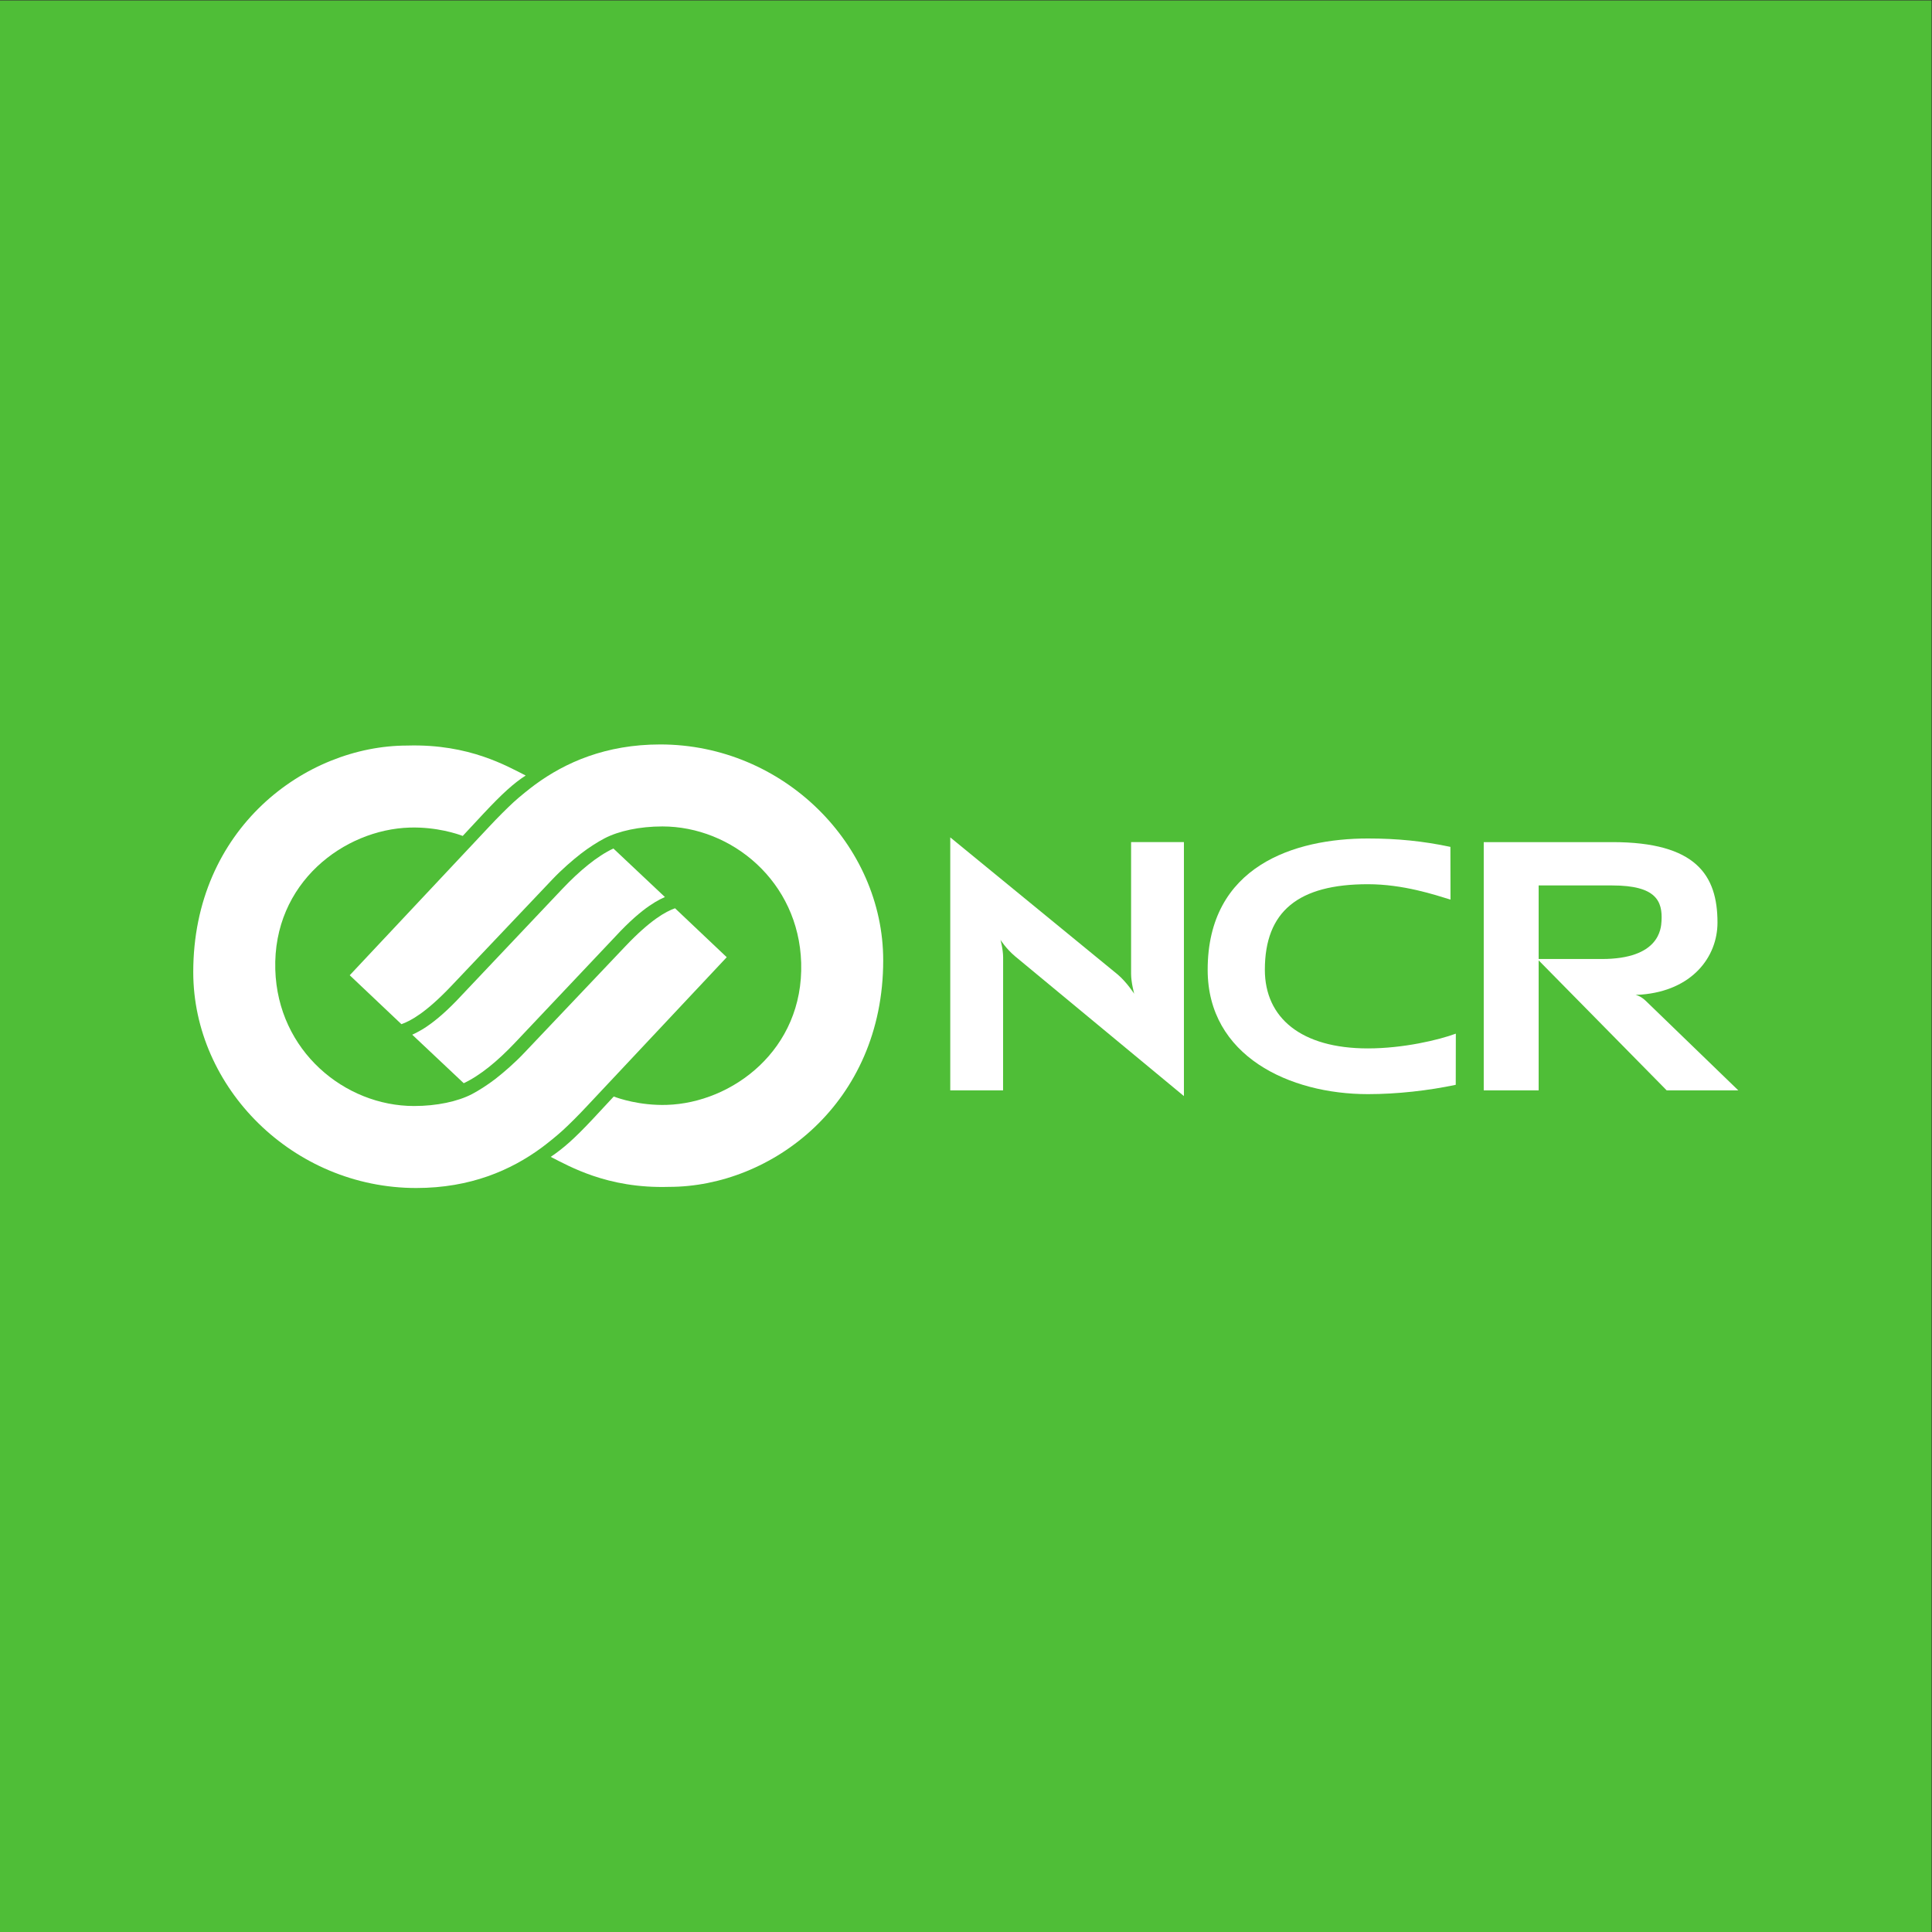 <?xml version="1.0" encoding="UTF-8" standalone="no"?>
<svg
   xmlns:dc="http://purl.org/dc/elements/1.1/"
   xmlns:cc="http://creativecommons.org/ns#"
   xmlns:rdf="http://www.w3.org/1999/02/22-rdf-syntax-ns#"
   xmlns:svg="http://www.w3.org/2000/svg"
   xmlns="http://www.w3.org/2000/svg"
   xmlns:sodipodi="http://sodipodi.sourceforge.net/DTD/sodipodi-0.dtd"
   xmlns:inkscape="http://www.inkscape.org/namespaces/inkscape"
   version="1.1"
   id="svg2"
   xml:space="preserve"
   width="377.773"
   height="377.773"
   viewBox="0 0 377.773 377.773"
   sodipodi:docname="NCR_BB_361_2017.eps"><rect x="0" y="0" width="377.773" height="377.773" fill="#333333" stroke="none"/><defs
     id="defs6" /><sodipodi:namedview
     pagecolor="#ffffff"
     bordercolor="#666666"
     borderopacity="1"
     objecttolerance="10"
     gridtolerance="10"
     guidetolerance="10"
     inkscape:pageopacity="0"
     inkscape:pageshadow="2"
     inkscape:window-width="640"
     inkscape:window-height="480"
     id="namedview4" /><g
     id="g10"
     inkscape:groupmode="layer"
     inkscape:label="ink_ext_XXXXXX"
     transform="matrix(1.333,0,0,-1.333,0,377.773)"><g
       id="g12"
       transform="scale(0.1)"><path
         d="M 2833.34,0 H 0 V 2833.34 H 2833.34 V 0"
         style="fill:#4fbe37;fill-opacity:1;fill-rule:nonzero;stroke:none"
         id="path14" /><path
         d="m 1663.73,1376.26 c 0,0 -4.55,16.7 -4.55,29.06 v 193.4 h 77.49 v -372.54 l -248.01,205.35 c -13.27,11.3 -21.09,23.9 -21.09,23.9 0,0 3.9,-13.88 3.9,-25.91 l -0.08,-194.93 h -77.47 v 371.09 l 245.72,-201.26 c 13.15,-11.16 24.09,-28.16 24.09,-28.16 v 0"
         style="fill:#ffffff;fill-opacity:1;fill-rule:nonzero;stroke:none"
         id="path16" /><path
         d="m 2365.18,1598.72 c 122.7,0 154.16,-48.41 154.16,-117.99 0,-50.46 -37.13,-99.81 -112.01,-105.69 l -8.19,-0.37 c 0,0 7.22,-1.3 14.79,-8.6 l 135.93,-131.48 h -105.05 l -189.72,192.66 h 94.5 c 84.6,0 87.03,44.59 87.66,55.88 1.58,28.87 -7.68,52.04 -72.24,52.04 h -108 v -300.58 h -80.55 v 364.13 h 188.72 v 0"
         style="fill:#ffffff;fill-opacity:1;fill-rule:nonzero;stroke:none"
         id="path18" /><path
         d="m 1771.5,1411.45 c 0,152.56 127.71,192.6 235.02,192.6 42.97,0 81.05,-3.83 121.04,-12.31 l 0.14,-77.34 c -23.04,7.04 -69.31,22.57 -121.18,22.57 -101.72,0 -151.13,-39.52 -151.13,-125.52 0,-70.44 53.22,-115.33 151.13,-115.33 51.87,0 103.88,12.35 129.01,21.65 l -0.13,-75.05 c -40,-8.46 -85.91,-13.68 -128.88,-13.68 -114.63,0 -235.02,55.72 -235.02,182.41 v 0"
         style="fill:#ffffff;fill-opacity:1;fill-rule:nonzero;stroke:none"
         id="path20" /><path
         d="m 899.781,1589.35 75.555,-71.16 c -2.031,-0.91 -4.402,-2.05 -7.215,-3.46 -4.336,-2.25 -9.57,-5.31 -15.832,-9.62 -12.43,-8.61 -28.699,-22.24 -49.461,-44.69 L 755.211,1304.2 c -25.332,-26.74 -51.055,-47.93 -74.973,-59.12 l -75.554,71.16 c 2.05,0.94 4.453,2.04 7.187,3.51 4.363,2.19 9.59,5.28 15.82,9.6 12.43,8.59 28.719,22.2 49.454,44.63 l 147.617,156.01 c 25.34,26.71 51.101,48.16 75.019,59.36 v 0"
         style="fill:#ffffff;fill-opacity:1;fill-rule:nonzero;stroke:none"
         id="path22" /><path
         d="m 607.34,1211.62 c 33.418,0 64.09,6.64 84.922,17.43 9.511,4.97 23.086,13.55 34.804,22.61 11.649,9.1 28.106,23.23 42.09,38.08 l 147.813,155.79 c 37.254,39.27 59.668,51.38 73.242,56.15 l 75.819,-71.79 c -15.82,-16.93 -204.491,-217.88 -204.491,-217.88 -12.902,-13.88 -26.437,-27.27 -35.637,-35.73 -8.828,-8.18 -23.992,-20.3 -31.816,-26.04 -44.363,-32.53 -103.652,-58.89 -183.477,-58.89 -180.828,0 -327.129,147.22 -327.129,316.72 0,210.3 164.297,332.3 313.965,332.3 45.84,1.35 82.668,-6.34 111.731,-16.23 26.914,-9.16 47.226,-20.21 61.941,-27.73 -17.39,-11.17 -34.238,-26.36 -62.051,-56.06 l -30.293,-32.55 c -6.992,2.67 -37.949,13.44 -77.734,12.26 -95.976,-2.84 -200.996,-80.7 -197.215,-208.34 3.524,-119.39 101.942,-200.1 203.516,-200.1 v 0"
         style="fill:#ffffff;fill-opacity:1;fill-rule:nonzero;stroke:none"
         id="path24" /><path
         d="m 886.813,1604.27 c -9.551,-4.95 -23.137,-13.51 -34.844,-22.61 -11.653,-9.06 -28.106,-23.21 -42.102,-38.04 L 662.094,1387.81 c -37.274,-39.26 -59.688,-51.36 -73.262,-56.14 l -75.828,71.77 c 15.848,16.94 204.5,217.88 204.5,217.88 12.902,13.87 26.437,27.24 35.637,35.76 8.836,8.16 24.004,20.28 31.836,26.03 44.324,32.51 103.691,58.88 183.503,58.88 180.86,0 327.08,-147.19 327.08,-316.68 0,-210.33 -164.28,-332.3 -313.962,-332.3 -45.84,-1.38 -82.668,6.34 -111.739,16.24 -26.953,9.16 -47.324,20.25 -62.043,27.77 18.399,12.39 34.153,26.04 62.161,55.94 l 30.3,32.58 c 6.985,-2.64 37.95,-13.44 77.707,-12.28 95.996,2.85 201.036,80.74 197.246,208.4 -3.55,119.35 -102.01,200.06 -203.566,200.06 -33.437,0 -64.031,-6.62 -84.851,-17.45 v 0"
         style="fill:#ffffff;fill-opacity:1;fill-rule:nonzero;stroke:none"
         id="path26" /></g></g></svg>
